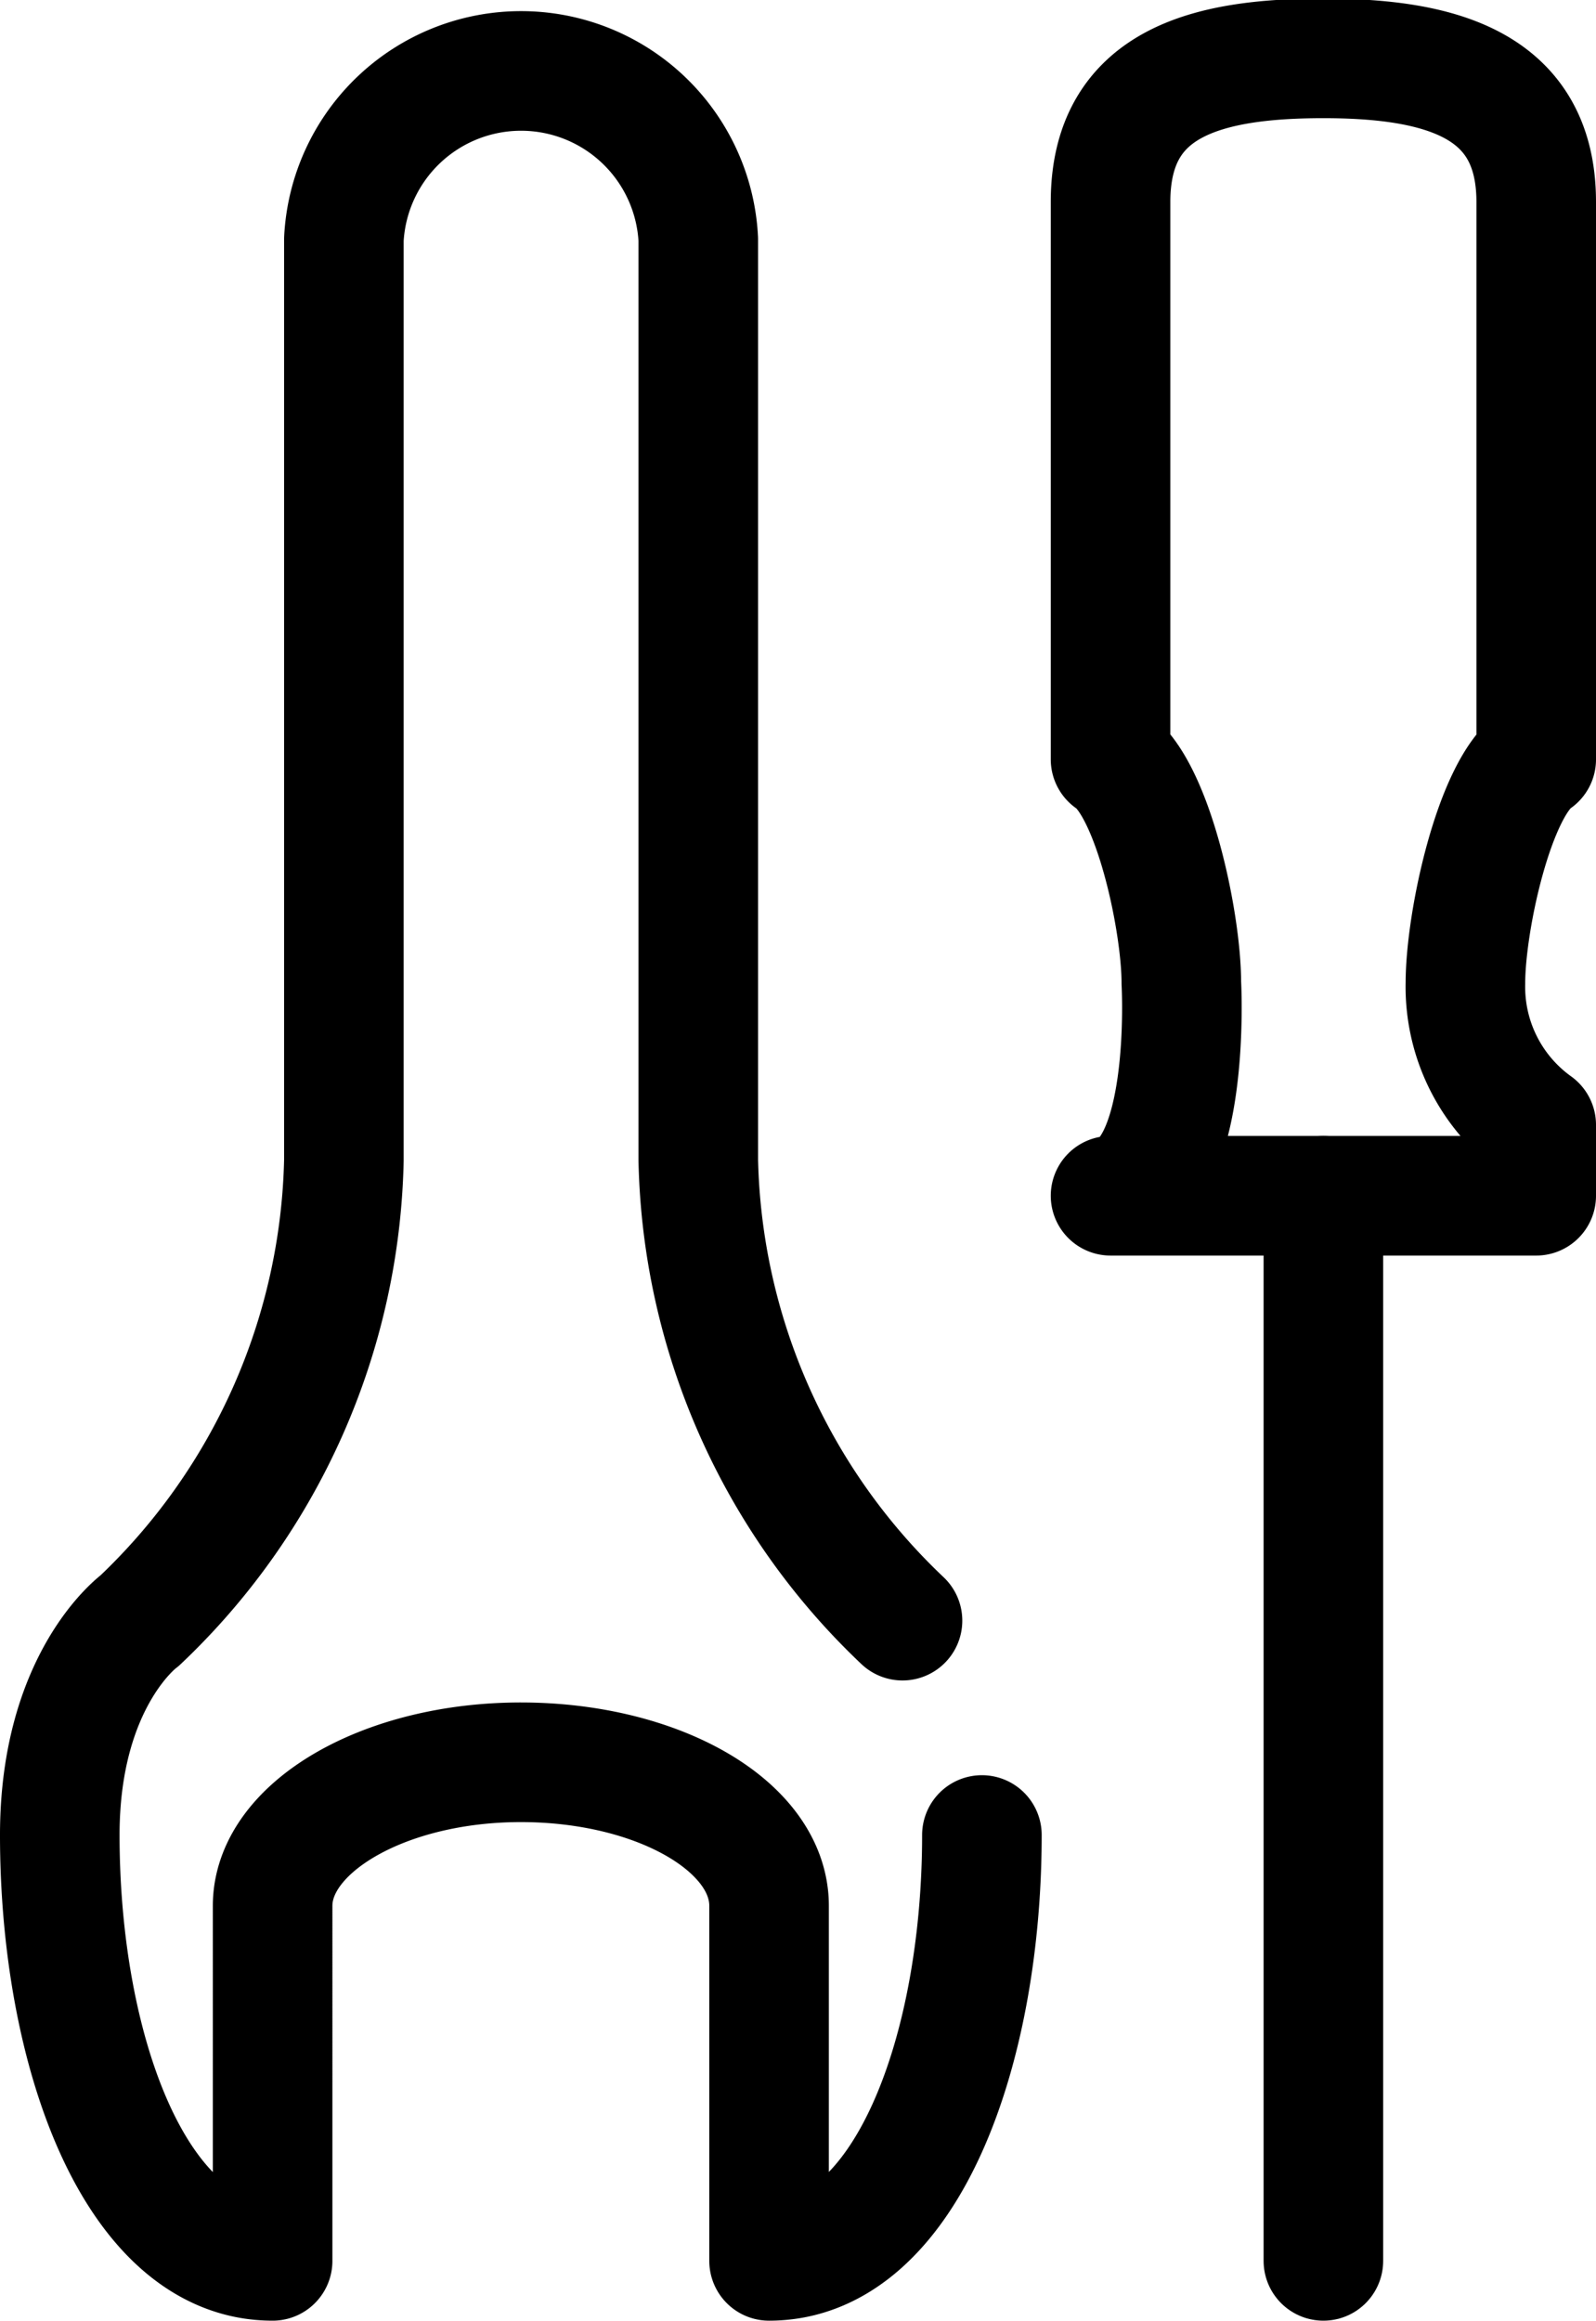 <svg id="ea991bbe-6ab1-488f-9040-25367a054dc8" data-name="Layer 1" xmlns="http://www.w3.org/2000/svg" viewBox="0 0 33.37 48.5">
  <title>maintenance-3</title>
  <g>
    <path d="M18.87,33.87a13.65,13.65,0,0,1-4.27-9.62V5A3.71,3.71,0,0,0,7.19,5V24.25a13.65,13.65,0,0,1-4.27,9.62s-1.67,1.21-1.67,4.48c0,4.51,1.58,8.9,4.45,8.9V39.83c0-1.64,2.33-3,5.19-3s5.19,1.33,5.19,3v7.42c2.87,0,4.45-4.4,4.45-8.9" fill="none" stroke="#000" stroke-linecap="round" stroke-linejoin="round" stroke-width="2.5"/>
    <path d="M30.64,20.54c0-1.27.6-4.08,1.48-4.67V4.22c0-2.46-2-3-4.45-3s-4.45.51-4.45,3V15.87c.89.59,1.48,3.4,1.48,4.67,0,0,.24,4.26-1.48,4.45h8.9V23.51A3.55,3.55,0,0,1,30.64,20.54Z" fill="none" stroke="#000" stroke-linecap="round" stroke-linejoin="round" stroke-width="2.5"/>
    <line x1="27.67" y1="47.25" x2="27.67" y2="24.99" fill="none" stroke="#000" stroke-linecap="round" stroke-linejoin="round" stroke-width="2.5"/>
  </g>
</svg>
